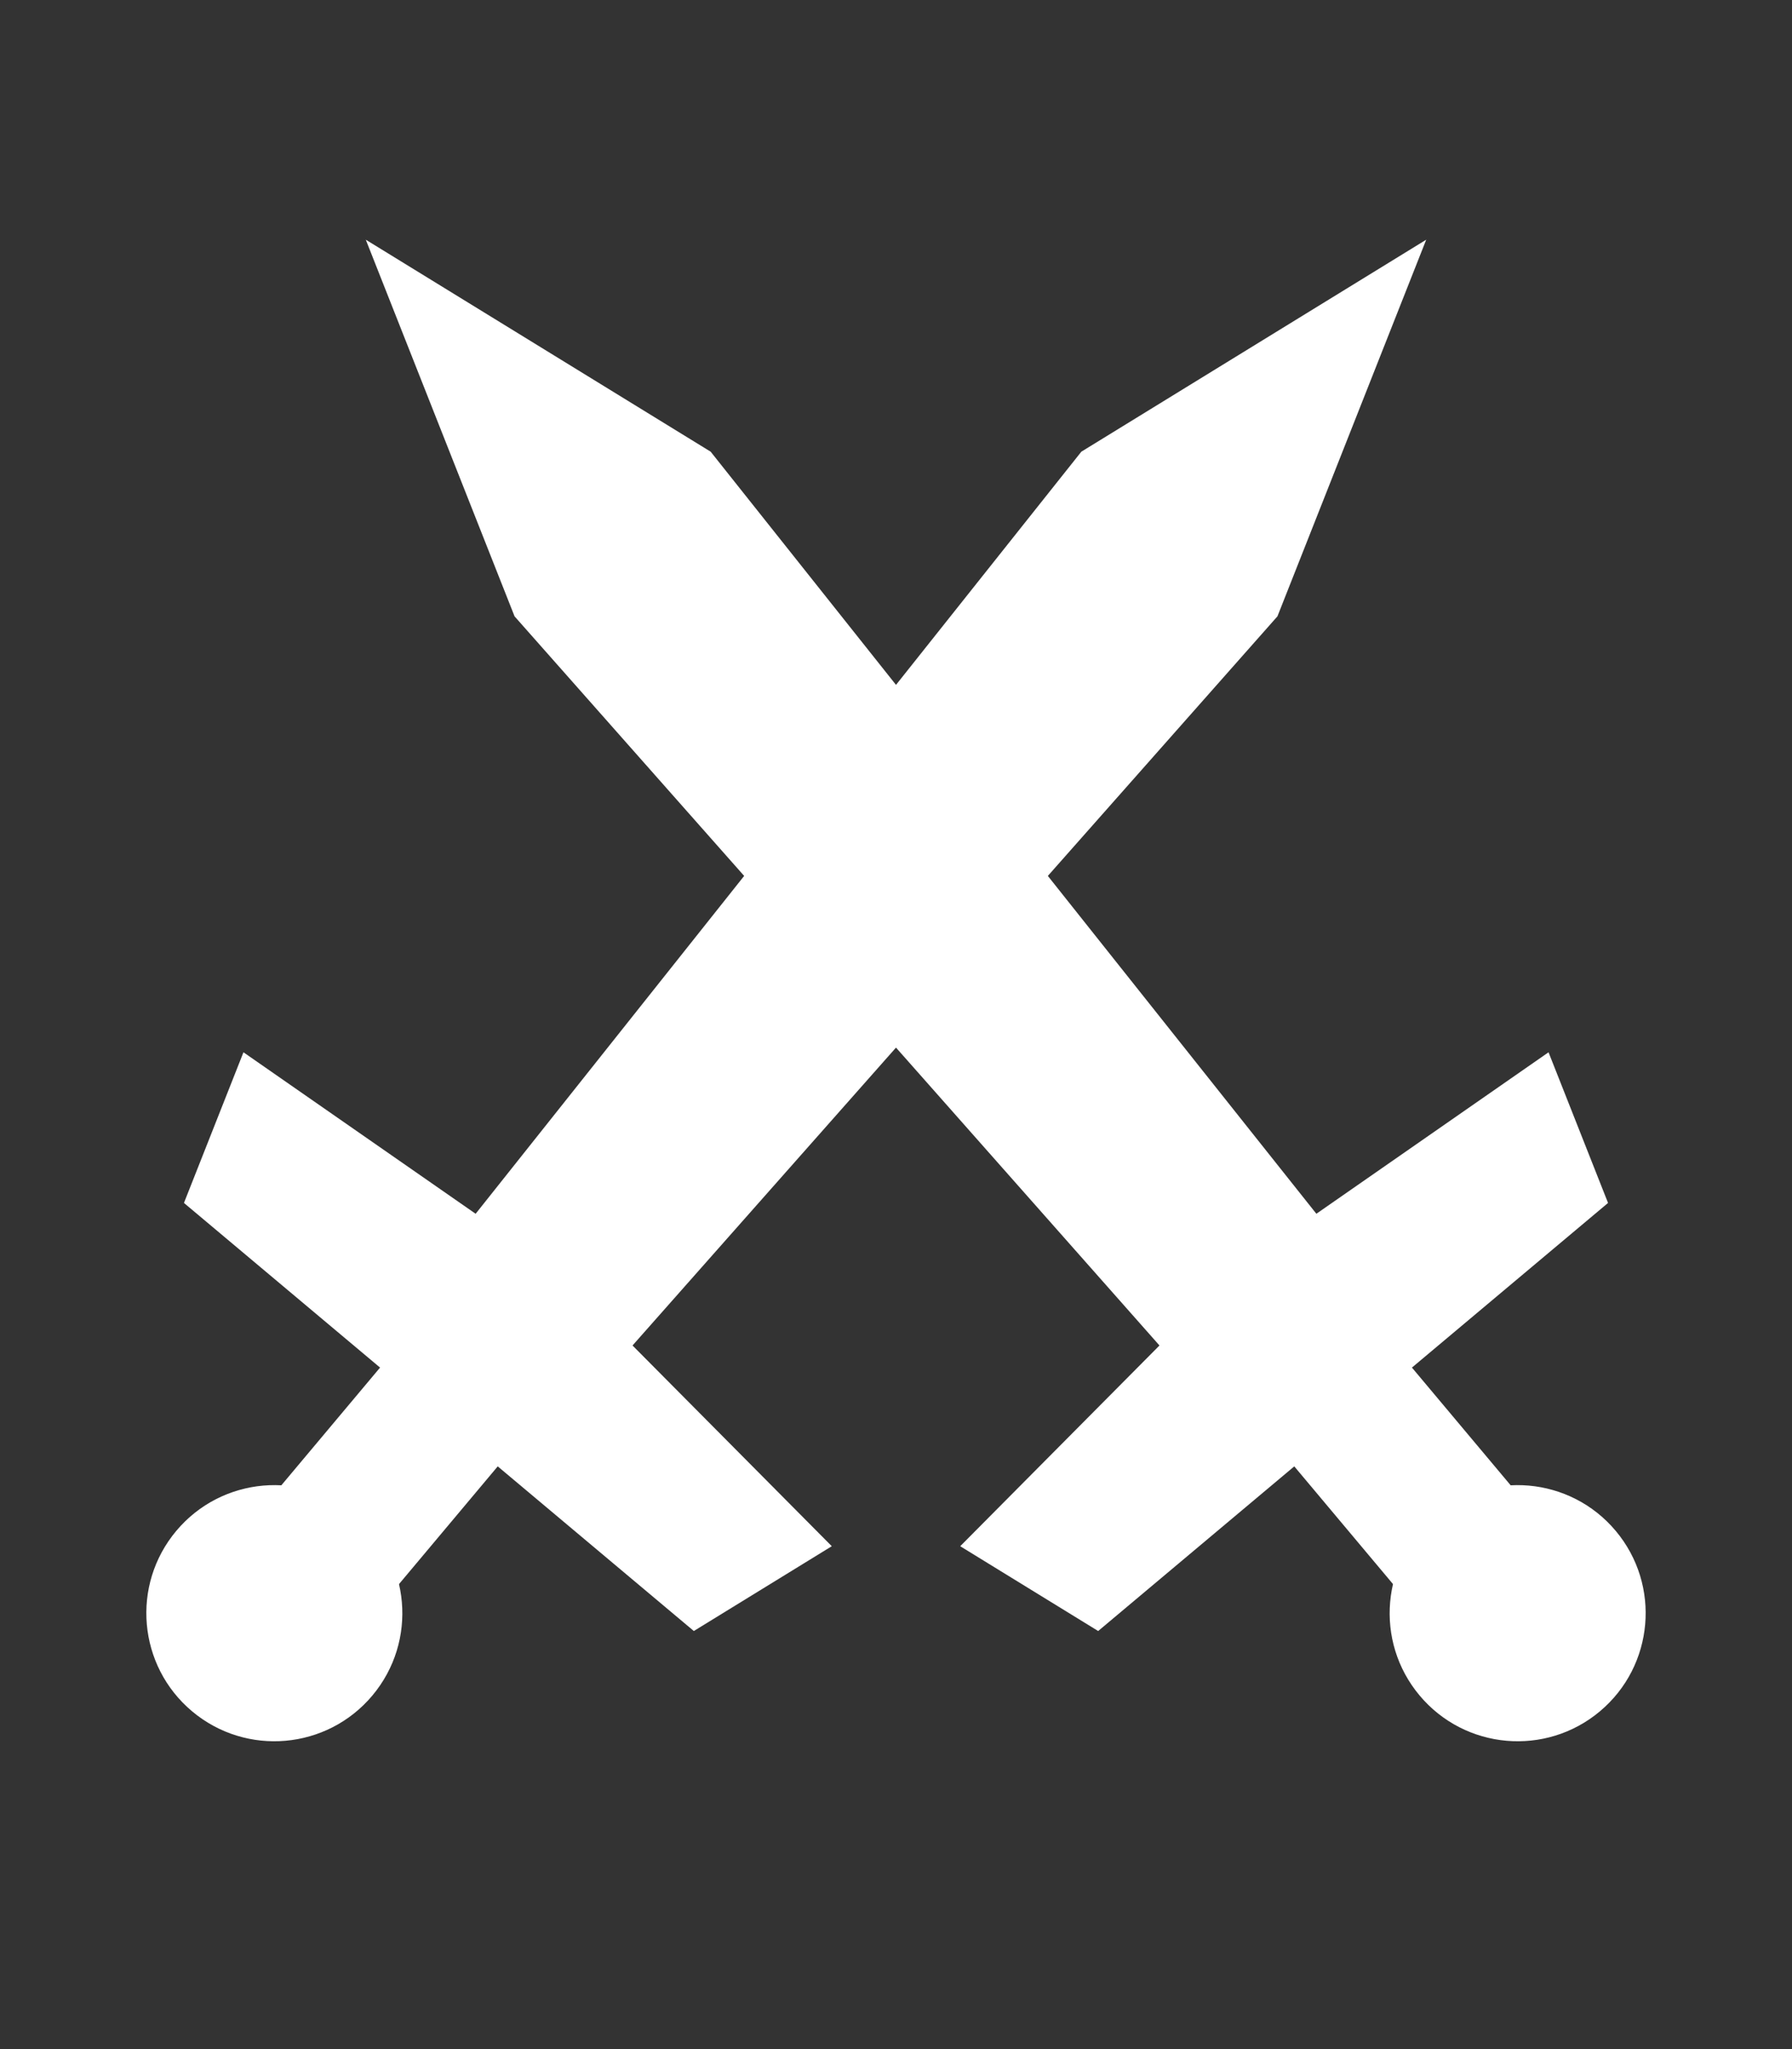 <svg width="70" height="80" viewBox="-35 -40 70 80" xmlns="http://www.w3.org/2000/svg">
<rect x="-35" y="-40" width="70" height="80" fill="#333333" stroke="none"/>
<defs>
  <g id="sword">
  <path d="M 0 -40 L 5 -25 L 4 13 L 15 14 L 13 20 L 3 20 L 3 30 L -3 30 L -3 20 L -13 20 L -15 14 L -4 13 L -5 -25 Z" />
  <circle cx="0" cy="30" r="5" />
  </g>
</defs>
  <use x="0" y="0" href="#sword" fill="white" transform="translate(-5 0) rotate(40)" />
  <use x="0" y="0" href="#sword" fill="white" transform="translate(5 0) rotate(-40)" />
</svg>